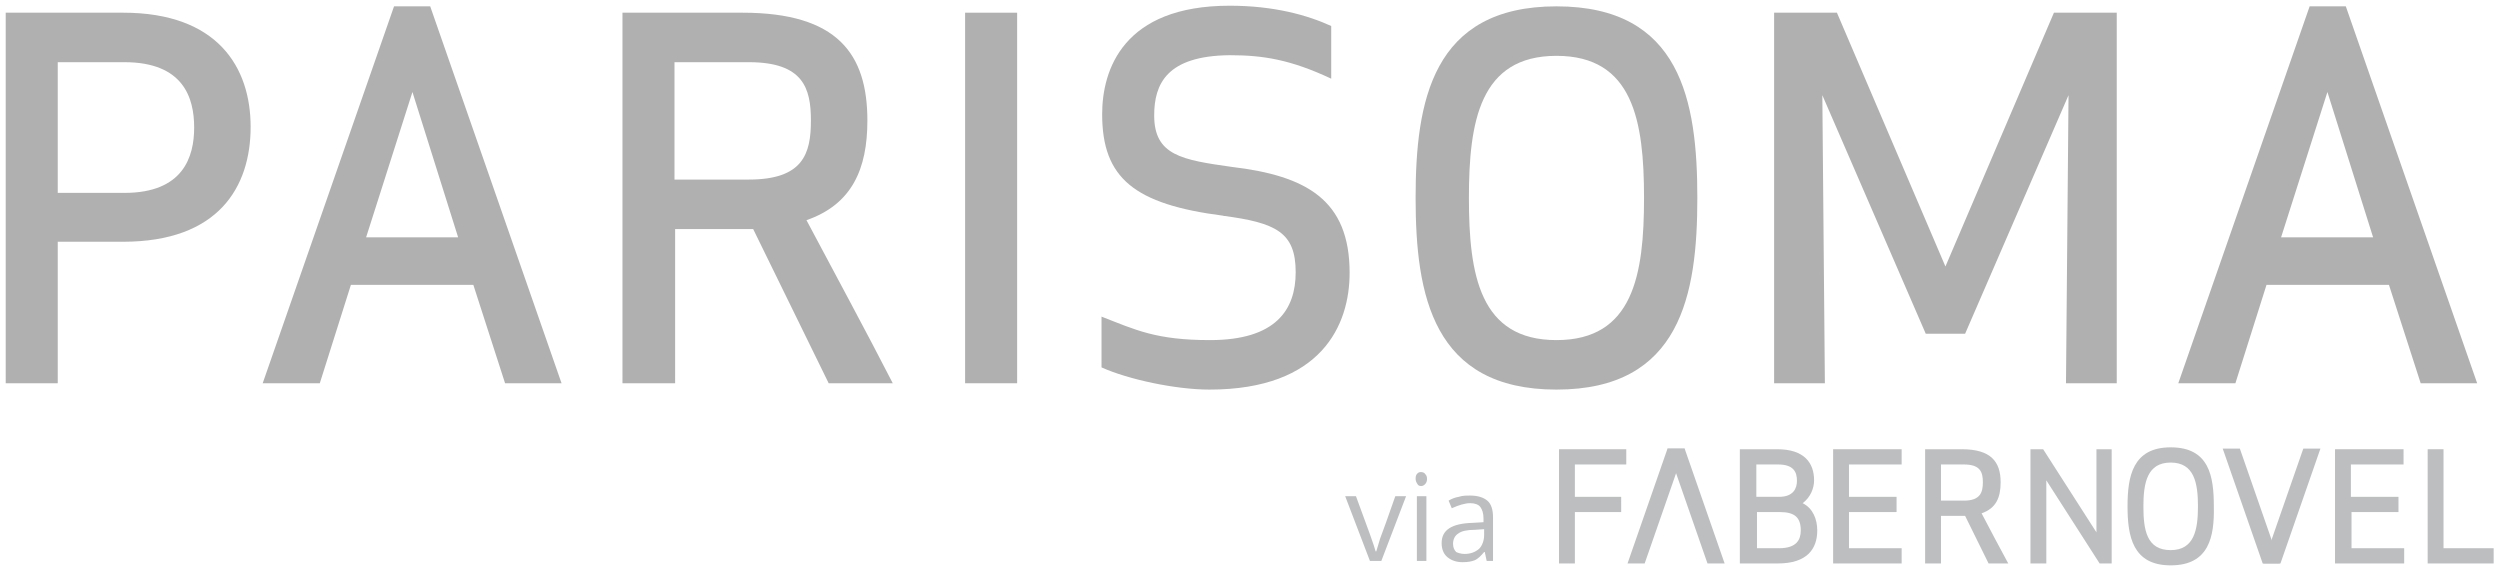 <?xml version="1.0" encoding="UTF-8" standalone="no"?>
<svg width="394px" height="90px" viewBox="0 0 394 90" version="1.1" xmlns="http://www.w3.org/2000/svg" xmlns:xlink="http://www.w3.org/1999/xlink" xmlns:sketch="http://www.bohemiancoding.com/sketch/ns">
    <!-- Generator: Sketch 3.1.1 (8761) - http://www.bohemiancoding.com/sketch -->
    <title>brand</title>
    <desc>Created with Sketch.</desc>
    <defs></defs>
    <g id="Page-1" stroke="none" stroke-width="1" fill="none" fill-rule="evenodd" sketch:type="MSPage">
        <path d="M9.1,60.4 L0.9,60.4 L0.9,2 L19.4,2 C34.3,2 39.5,10.6 39.5,20 C39.5,29.5 34.4,38.1 19.4,38.1 L9.1,38.1 L9.1,60.4 L9.1,60.4 Z M9.1,30.4 L19.6,30.4 C28.9,30.4 30.6,24.7 30.6,20.1 C30.6,15.4 28.9,9.8 19.6,9.8 L9.1,9.8 L9.1,30.4 L9.1,30.4 Z" id="Shape" fill="#AFB0AF" sketch:type="MSShapeGroup"></path>
        <path d="M41.4,60.4 L62.1,1 L67.8,1 L88.5,60.4 L79.6,60.4 L74.6,44.9 L55.3,44.9 L50.4,60.4 L41.4,60.4 L41.4,60.4 Z M65,14.5 L57.7,37.4 L72.2,37.4 L65,14.5 L65,14.5 Z" id="Shape" fill="#AFB0AF" sketch:type="MSShapeGroup"></path>
        <path d="M106.3,60.4 L98.1,60.4 L98.1,2 L117,2 C132,2 136.7,8.5 136.7,19 C136.7,26.6 134.3,32.2 127.1,34.7 C131.4,42.8 136.6,52.4 140.7,60.4 L130.6,60.4 L118.7,36.1 L106.4,36.1 L106.4,60.4 L106.3,60.4 Z M106.3,28.3 L118,28.3 C126.6,28.3 127.8,24.2 127.8,19 C127.8,13.9 126.6,9.8 118,9.8 L106.3,9.8 L106.3,28.3 L106.3,28.3 Z" id="Shape" fill="#AFB0AF" sketch:type="MSShapeGroup"></path>
        <path d="M152.1,60.4 L152.1,2 L160.3,2 L160.3,60.4 L152.1,60.4 L152.1,60.4 Z" id="Shape" fill="#AFB0AF" sketch:type="MSShapeGroup"></path>
        <path d="M181.9,18.2 C181.9,24.5 186.3,25.2 194.1,26.3 C205.9,27.7 212.7,31.5 212.7,43 C212.7,51.2 208.3,61.4 190.6,61.4 C185.3,61.4 177.8,59.8 173.6,57.9 L173.6,49.9 C179,52 182.2,53.6 190.7,53.6 C201.1,53.6 204.2,48.8 204.2,42.9 C204.2,36.6 201.1,35.1 192.7,34 L192.8,34 C178.8,32.2 173.7,28.1 173.7,18 C173.7,11 177,0.9 193.8,0.9 C200.8,0.9 206.1,2.4 209.8,4.1 L209.8,12.4 C203.4,9.4 199.1,8.7 193.8,8.7 C183.9,8.8 181.9,13.2 181.9,18.2 L181.9,18.2 Z" id="Shape" fill="#AFB0AF" sketch:type="MSShapeGroup"></path>
        <path d="M245.3,61.4 C225.8,61.4 223.1,46.5 223.1,31.2 C223.1,16 225.7,1 245.3,1 C264.9,1 267.5,15.9 267.5,31.2 C267.5,46.4 264.9,61.4 245.3,61.4 L245.3,61.4 Z M245.3,8.8 C233.2,8.8 231.5,19.2 231.5,31.2 C231.5,43.3 233.2,53.6 245.3,53.6 C257.4,53.6 259.1,43.3 259.1,31.2 C259.1,19.1 257.4,8.8 245.3,8.8 L245.3,8.8 Z" id="Shape" fill="#AFB0AF" sketch:type="MSShapeGroup"></path>
        <path d="M309.7,52.6 L303.5,52.6 L287.2,15 L287.6,60.4 L279.6,60.4 L279.6,2 L289.5,2 L306.6,42 L323.7,2 L333.6,2 L333.6,60.4 L325.6,60.4 L326,15 L309.7,52.6 L309.7,52.6 Z" id="Shape" fill="#AFB0AF" sketch:type="MSShapeGroup"></path>
        <path d="M343.3,60.4 L364,1 L369.7,1 L390.4,60.4 L381.5,60.4 L376.5,44.9 L357.2,44.9 L352.3,60.4 L343.3,60.4 L343.3,60.4 Z M366.8,14.5 L359.5,37.4 L374,37.4 L366.8,14.5 L366.8,14.5 Z" id="Shape" fill="#AFB0AF" sketch:type="MSShapeGroup"></path>
        <g id="Group" sketch:type="MSLayerGroup" transform="translate(212, 70)" fill="#BCBEC0">
            <g transform="translate(0, 4)" id="Shape" sketch:type="MSShapeGroup">
                <path d="M3.9,14.4 L0,4.2 L1.7,4.2 L3.9,10.2 C4.4,11.6 4.7,12.5 4.8,12.9 L4.9,12.9 C5,12.6 5.2,11.9 5.5,10.9 C5.9,9.9 6.7,7.6 7.9,4.2 L9.6,4.2 L5.7,14.4 L3.9,14.4 L3.9,14.4 Z"></path>
                <path d="M11.1,1.4 C11.1,1 11.2,0.8 11.4,0.6 C11.6,0.4 11.8,0.4 12,0.4 C12.2,0.4 12.5,0.5 12.6,0.7 C12.8,0.9 12.9,1.1 12.9,1.5 C12.9,1.8 12.8,2.1 12.6,2.3 C12.4,2.5 12.2,2.6 12,2.6 C11.7,2.6 11.5,2.5 11.4,2.3 C11.2,2 11.1,1.8 11.1,1.4 L11.1,1.4 Z M12.8,14.4 L11.3,14.4 L11.3,4.2 L12.8,4.2 L12.8,14.4 L12.8,14.4 Z"></path>
                <path d="M22.3,14.4 L22,13 L21.9,13 C21.4,13.6 20.9,14.1 20.4,14.3 C19.9,14.5 19.3,14.6 18.5,14.6 C17.5,14.6 16.7,14.3 16.1,13.8 C15.5,13.3 15.2,12.5 15.2,11.6 C15.2,9.5 16.8,8.5 20.1,8.4 L21.8,8.3 L21.8,7.7 C21.8,6.9 21.6,6.3 21.3,5.9 C21,5.5 20.4,5.3 19.7,5.3 C18.9,5.3 17.9,5.6 16.8,6.1 L16.3,4.9 C16.8,4.6 17.3,4.4 17.9,4.3 C18.5,4.1 19.1,4.1 19.7,4.1 C20.9,4.1 21.8,4.4 22.4,4.9 C23,5.4 23.3,6.3 23.3,7.5 L23.3,14.4 L22.3,14.4 L22.3,14.4 Z M18.8,13.3 C19.8,13.3 20.5,13 21.1,12.5 C21.6,12 21.9,11.2 21.9,10.3 L21.9,9.4 L20.4,9.5 C19.2,9.5 18.3,9.7 17.8,10.1 C17.3,10.4 17,11 17,11.7 C17,12.3 17.2,12.7 17.5,13 C17.7,13.1 18.2,13.3 18.8,13.3 L18.8,13.3 Z"></path>
            </g>
            <g transform="translate(34, 0)" id="Shape" sketch:type="MSShapeGroup">
                <path d="M9.5,10.7 L2.2,10.7 L2.2,18.8 L-0.3,18.8 L-0.3,0.8 L10.3,0.8 L10.3,3.2 L2.2,3.2 L2.2,8.3 L9.5,8.3 L9.5,10.7 L9.5,10.7 Z"></path>
                <path d="M28.2,0.8 L34.1,0.8 C38.4,0.8 39.9,3 39.9,5.7 C39.9,7 39.3,8.4 38.1,9.3 C39.7,10.1 40.4,11.8 40.4,13.6 C40.4,16.5 38.8,18.8 34.2,18.8 L28.2,18.8 L28.2,0.8 L28.2,0.8 Z M34.2,3.2 L30.8,3.2 L30.8,8.3 L34.4,8.3 C36.6,8.3 37.2,7 37.2,5.8 C37.2,4.4 36.7,3.2 34.2,3.2 L34.2,3.2 Z M30.8,16.4 L34.4,16.4 C37.2,16.4 37.8,15 37.8,13.6 C37.8,11.6 36.9,10.7 34.5,10.7 L30.9,10.7 L30.9,16.4 L30.8,16.4 Z"></path>
                <path d="M52.9,10.7 L45.4,10.7 L45.4,16.4 L53.7,16.4 L53.7,18.8 L42.9,18.8 L42.9,0.8 L53.7,0.8 L53.7,3.2 L45.4,3.2 L45.4,8.3 L52.9,8.3 L52.9,10.7 L52.9,10.7 Z"></path>
                <path d="M59.9,18.8 L57.4,18.8 L57.4,0.8 L63.2,0.8 C67.8,0.8 69.3,2.8 69.3,6 C69.3,8.4 68.6,10.1 66.3,10.9 C67.6,13.4 69.2,16.4 70.5,18.8 L67.4,18.8 L63.7,11.3 L59.9,11.3 L59.9,18.8 L59.9,18.8 Z M59.9,8.9 L63.5,8.9 C66.1,8.9 66.5,7.6 66.5,6 C66.5,4.4 66.1,3.2 63.5,3.2 L59.9,3.2 L59.9,8.9 L59.9,8.9 Z"></path>
                <path d="M84.9,18.8 L76.5,5.7 L76.5,18.8 L74,18.8 L74,0.8 L76,0.8 L84.4,13.9 L84.4,0.8 L86.8,0.8 L86.8,18.8 L84.9,18.8 L84.9,18.8 Z"></path>
                <path d="M96.1,19.1 C90.1,19.1 89.3,14.5 89.3,9.8 C89.3,5.1 90.1,0.5 96.1,0.5 C102.2,0.5 102.9,5.1 102.9,9.8 C103,14.5 102.2,19.1 96.1,19.1 L96.1,19.1 Z M96.1,2.9 C92.4,2.9 91.8,6.1 91.8,9.8 C91.8,13.5 92.3,16.7 96.1,16.7 C99.8,16.7 100.4,13.5 100.4,9.8 C100.4,6.1 99.8,2.9 96.1,2.9 L96.1,2.9 Z"></path>
                <path d="M132.1,10.7 L124.6,10.7 L124.6,16.4 L132.9,16.4 L132.9,18.8 L122,18.8 L122,0.8 L132.8,0.8 L132.8,3.2 L124.5,3.2 L124.5,8.3 L132,8.3 L132,10.7 L132.1,10.7 Z"></path>
                <path d="M139.1,16.4 L147,16.4 L147,18.8 L136.6,18.8 L136.6,0.8 L139.1,0.8 L139.1,16.4 L139.1,16.4 Z"></path>
                <path d="M16.8,0.7 L19.5,0.7 L25.8,18.8 L23.1,18.8 L16.8,0.7 L16.8,0.7 Z"></path>
                <path d="M113.3,18.8 L110.6,18.8 L104.3,0.7 L107,0.7 L113.3,18.8 L113.3,18.8 Z"></path>
                <path d="M16.8,0.7 L10.5,18.8 L13.2,18.8 L19.5,0.7 L16.8,0.7 Z"></path>
                <path d="M113.4,18.8 L110.7,18.8 L117,0.7 L119.7,0.7 L113.4,18.8 L113.4,18.8 Z"></path>
            </g>
        </g>
    </g>
</svg>
